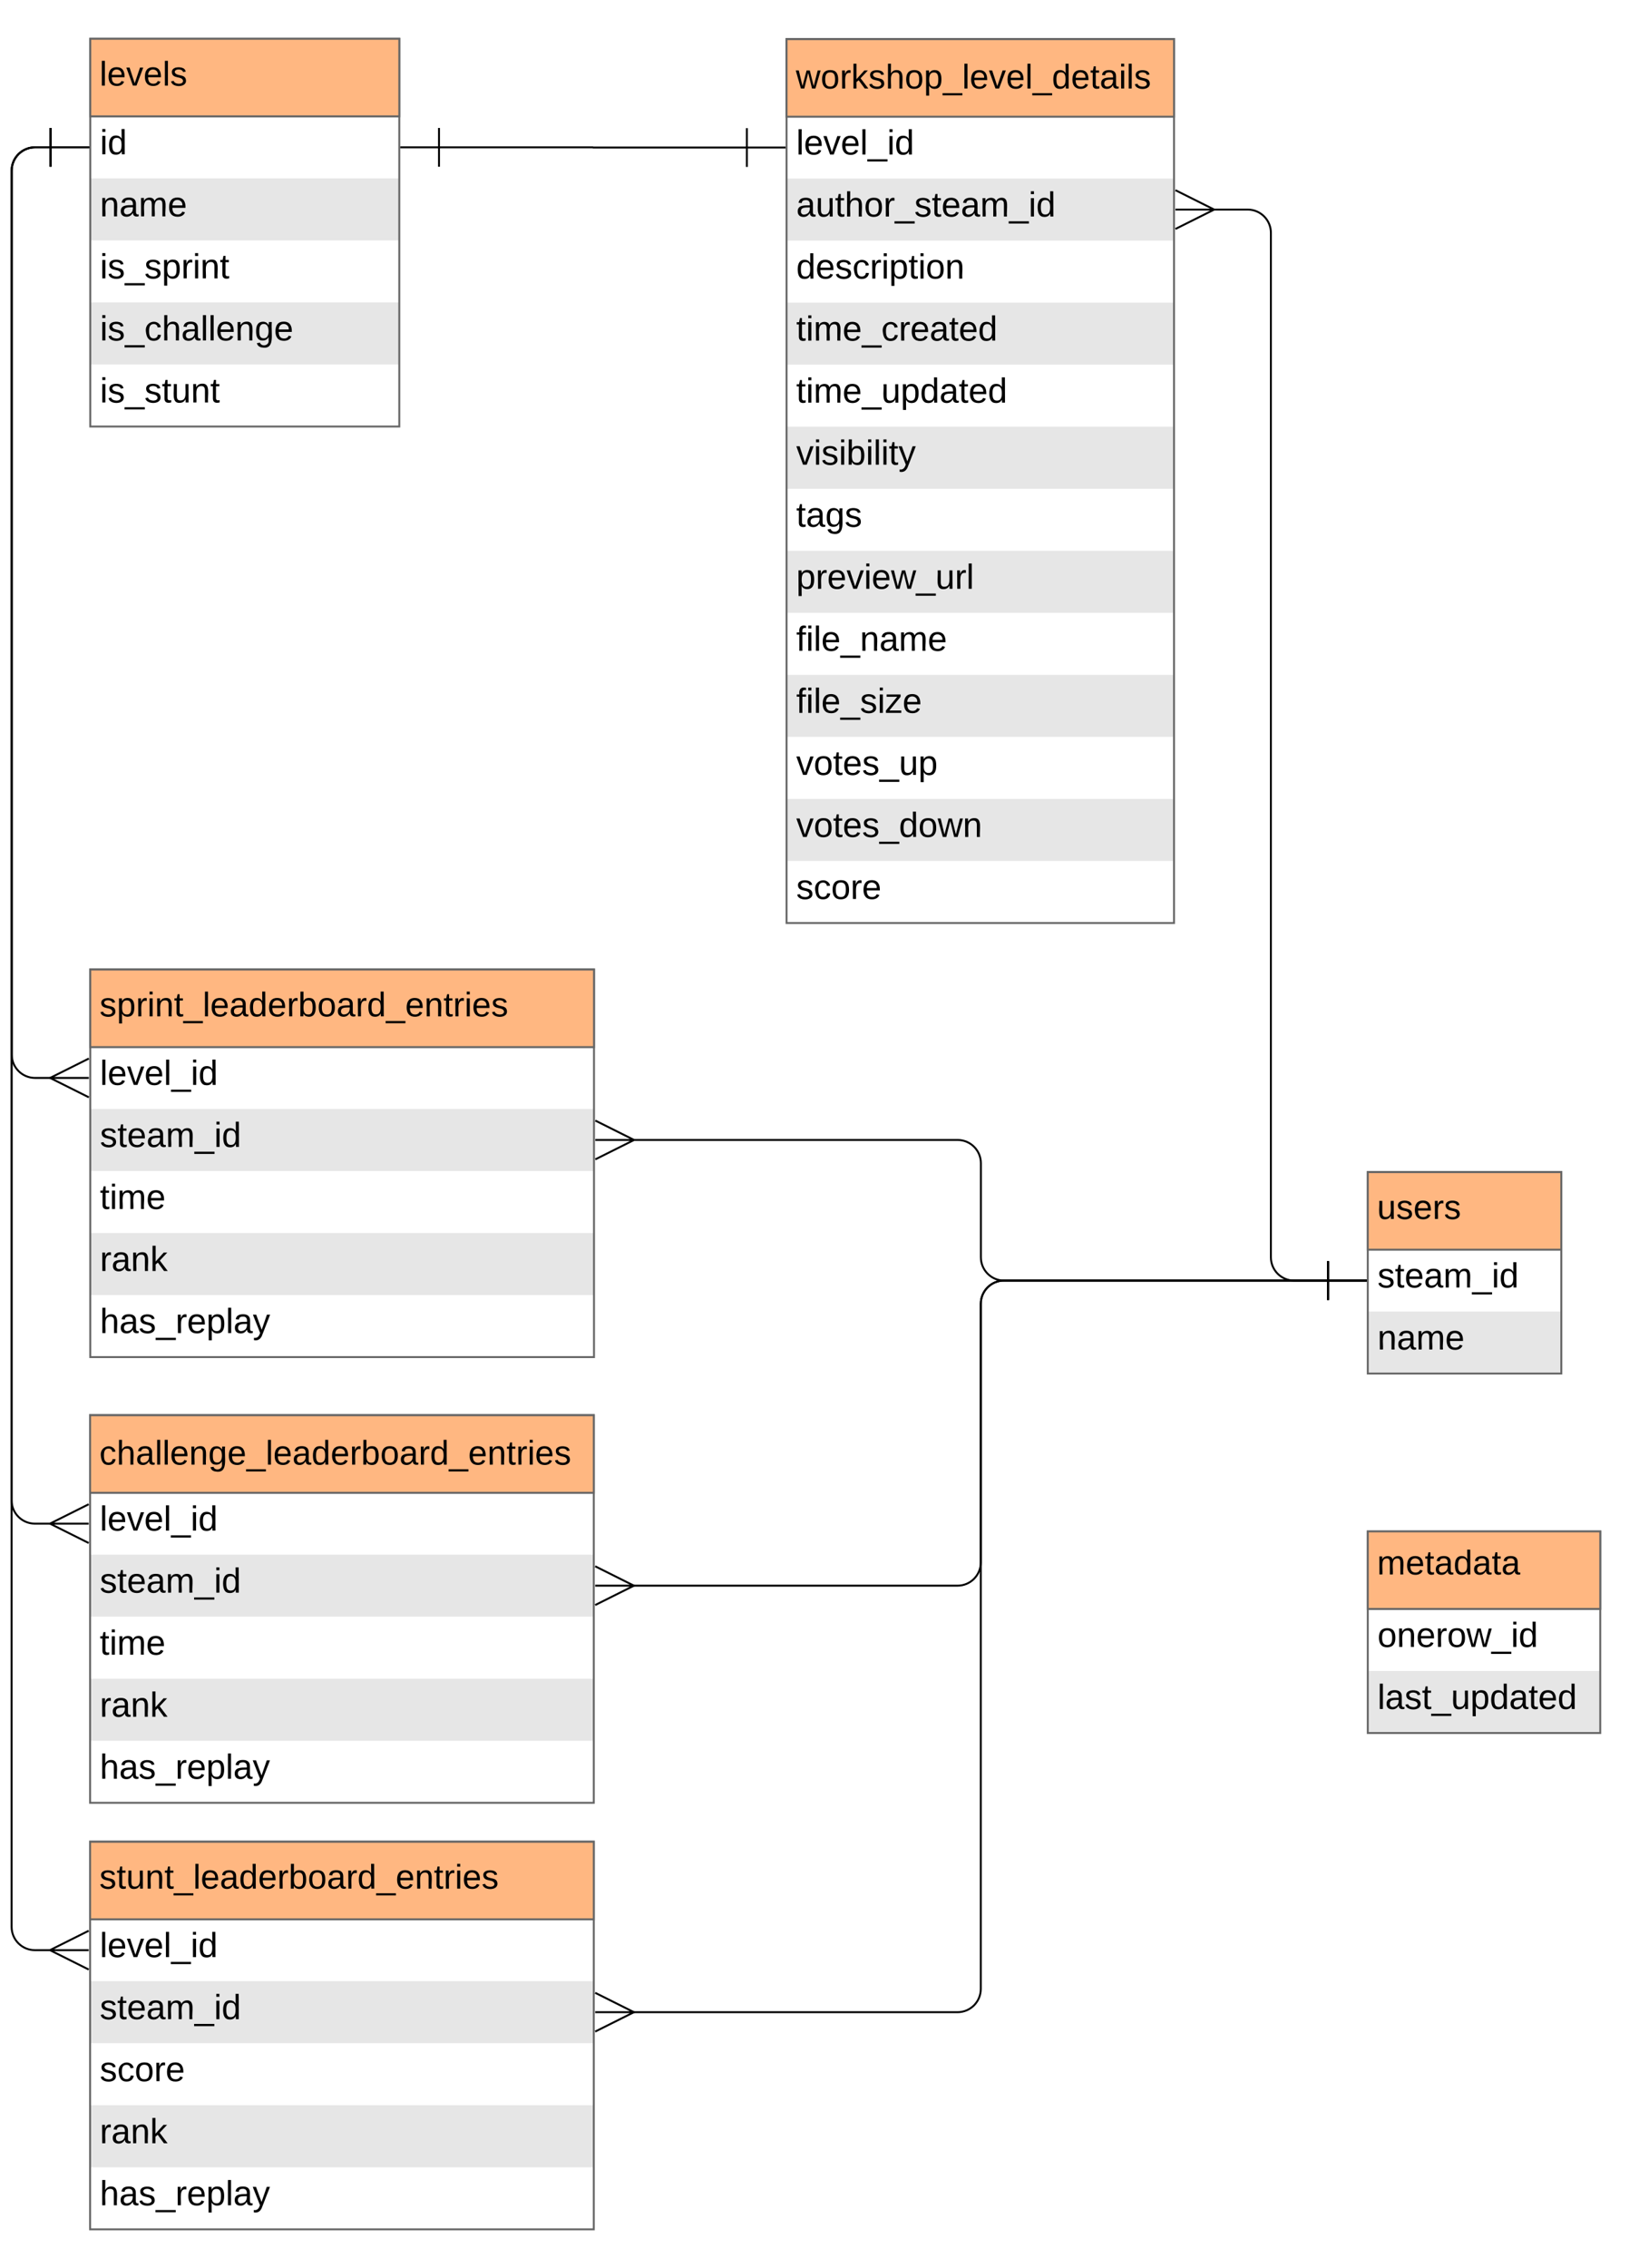 <svg xmlns="http://www.w3.org/2000/svg" xmlns:xlink="http://www.w3.org/1999/xlink" xmlns:lucid="lucid" width="846" height="1169.9"><g transform="translate(-654 -110.098)" lucid:page-tab-id="0_0"><path d="M0 0h1760v1360H0z" fill="#fff"/><path d="M1360 714.6h99.9v104H1360z" fill="#fff"/><path d="M1360 786.6h99.9v32H1360z" fill="#e6e6e6"/><path d="M1360 714.6h99.9v40H1360z" fill="#ccc"/><path d="M1360 714.6h99.9v104H1360zM1360 754.6h99.9" stroke="#666" fill="none"/><use xlink:href="#a" transform="matrix(1,0,0,1,1365,757.09) translate(0 17.1)"/><use xlink:href="#b" transform="matrix(1,0,0,1,1365,789.09) translate(0 17.1)"/><path d="M1360 714.7h99.9v40H1360z" stroke="#666" fill="#ffb781"/><use xlink:href="#c" transform="matrix(1,0,0,1,1364.8,719.488) translate(0 19.36)"/><path d="M700.6 130.1h159.5v200H700.6z" fill="#fff"/><path d="M700.6 202.1h159.5v32H700.6zM700.6 266.1h159.5v32H700.6z" fill="#e6e6e6"/><path d="M700.6 130.1h159.5v40H700.6z" fill="#ccc"/><path d="M700.6 130.1h159.5v200H700.6zM700.6 170.1h159.5" stroke="#666" fill="none"/><use xlink:href="#d" transform="matrix(1,0,0,1,705.587,172.598) translate(0 17.1)"/><use xlink:href="#b" transform="matrix(1,0,0,1,705.587,204.598) translate(0 17.1)"/><use xlink:href="#e" transform="matrix(1,0,0,1,705.587,236.598) translate(0 17.1)"/><use xlink:href="#f" transform="matrix(1,0,0,1,705.587,268.598) translate(0 17.1)"/><use xlink:href="#g" transform="matrix(1,0,0,1,705.587,300.598) translate(0 17.1)"/><path d="M700.6 130.1h159.5v40H700.6z" stroke="#666" fill="#ffb781"/><use xlink:href="#h" transform="matrix(1,0,0,1,705.387,134.898) translate(0 19.36)"/><path d="M1060 130.2h200v456h-200z" fill="#fff"/><path d="M1060 202.2h200v32h-200zM1060 266.2h200v32h-200zM1060 330.2h200v32h-200zM1060 394.2h200v32h-200zM1060 458.2h200v32h-200zM1060 522.2h200v32h-200z" fill="#e6e6e6"/><path d="M1060 130.2h200v40h-200z" fill="#ccc"/><path d="M1060 130.2h200v456h-200zM1060 170.2h200" stroke="#666" fill="none"/><use xlink:href="#i" transform="matrix(1,0,0,1,1065,172.696) translate(0 17.1)"/><use xlink:href="#j" transform="matrix(1,0,0,1,1065,204.696) translate(0 17.1)"/><use xlink:href="#k" transform="matrix(1,0,0,1,1065,236.696) translate(0 17.1)"/><use xlink:href="#l" transform="matrix(1,0,0,1,1065,268.696) translate(0 17.1)"/><use xlink:href="#m" transform="matrix(1,0,0,1,1065,300.696) translate(0 17.1)"/><use xlink:href="#n" transform="matrix(1,0,0,1,1065,332.696) translate(0 17.1)"/><use xlink:href="#o" transform="matrix(1,0,0,1,1065,364.696) translate(0 17.1)"/><use xlink:href="#p" transform="matrix(1,0,0,1,1065,396.696) translate(0 17.1)"/><use xlink:href="#q" transform="matrix(1,0,0,1,1065,428.696) translate(0 17.1)"/><use xlink:href="#r" transform="matrix(1,0,0,1,1065,460.696) translate(0 17.1)"/><use xlink:href="#s" transform="matrix(1,0,0,1,1065,492.696) translate(0 17.1)"/><use xlink:href="#t" transform="matrix(1,0,0,1,1065,524.696) translate(0 17.1)"/><use xlink:href="#u" transform="matrix(1,0,0,1,1065,556.696) translate(0 17.1)"/><path d="M1060 130.3h200v40h-200z" stroke="#666" fill="#ffb781"/><use xlink:href="#v" transform="matrix(1,0,0,1,1064.8,135.094) translate(0 20.656)"/><path d="M880.6 186.1H960c.02 0 .04.02.04.05 0 .02.03.05.05.05h79.4" stroke="#000" fill="none"/><path d="M880.6 196.1v-20M860.6 186.1h20M1039.5 176.2v20M1059.5 186.2h-20" stroke="#000" fill="#fff"/><path d="M700.5 1060h260v200h-260z" fill="#fff"/><path d="M700.5 1132h260v32h-260zM700.5 1196h260v32h-260z" fill="#e6e6e6"/><path d="M700.5 1060h260v40h-260z" fill="#ccc"/><path d="M700.5 1060h260v200h-260zM700.5 1100h260" stroke="#666" fill="none"/><use xlink:href="#i" transform="matrix(1,0,0,1,705.5,1102.5) translate(0 17.1)"/><use xlink:href="#a" transform="matrix(1,0,0,1,705.5,1134.5) translate(0 17.1)"/><use xlink:href="#u" transform="matrix(1,0,0,1,705.5,1166.5) translate(0 17.1)"/><use xlink:href="#w" transform="matrix(1,0,0,1,705.5,1198.5) translate(0 17.1)"/><use xlink:href="#x" transform="matrix(1,0,0,1,705.5,1230.5) translate(0 17.1)"/><path d="M700.5 1060.1h260v40h-260z" stroke="#666" fill="#ffb781"/><use xlink:href="#y" transform="matrix(1,0,0,1,705.3,1064.898) translate(0 19.36)"/><path d="M980.4 1148h167.85c6.63 0 12-5.37 12-12V782.63c0-6.63 5.37-12 12-12h167.25" stroke="#000" fill="none"/><path d="M961.22 1138l20 10-20 10M961.22 1148h20M1339.5 760.63v20M1359.5 770.63h-20" stroke="#000" fill="#fff"/><path d="M700.6 610.1h260v200h-260z" fill="#fff"/><path d="M700.6 682.1h260v32h-260zM700.6 746.1h260v32h-260z" fill="#e6e6e6"/><path d="M700.6 610.1h260v40h-260z" fill="#ccc"/><path d="M700.6 610.1h260v200h-260zM700.6 650.1h260" stroke="#666" fill="none"/><use xlink:href="#i" transform="matrix(1,0,0,1,705.587,652.598) translate(0 17.1)"/><use xlink:href="#a" transform="matrix(1,0,0,1,705.587,684.598) translate(0 17.1)"/><use xlink:href="#z" transform="matrix(1,0,0,1,705.587,716.598) translate(0 17.1)"/><use xlink:href="#w" transform="matrix(1,0,0,1,705.587,748.598) translate(0 17.1)"/><use xlink:href="#x" transform="matrix(1,0,0,1,705.587,780.598) translate(0 17.1)"/><path d="M700.6 610.2h260v40h-260z" stroke="#666" fill="#ffb781"/><use xlink:href="#A" transform="matrix(1,0,0,1,705.387,614.996) translate(0 19.36)"/><path d="M700.5 840h260v200h-260z" fill="#fff"/><path d="M700.5 912h260v32h-260zM700.5 976h260v32h-260z" fill="#e6e6e6"/><path d="M700.5 840h260v40h-260z" fill="#ccc"/><path d="M700.5 840h260v200h-260zM700.5 880h260" stroke="#666" fill="none"/><use xlink:href="#i" transform="matrix(1,0,0,1,705.5,882.5) translate(0 17.1)"/><use xlink:href="#a" transform="matrix(1,0,0,1,705.5,914.5) translate(0 17.1)"/><use xlink:href="#z" transform="matrix(1,0,0,1,705.5,946.5) translate(0 17.1)"/><use xlink:href="#w" transform="matrix(1,0,0,1,705.5,978.5) translate(0 17.1)"/><use xlink:href="#x" transform="matrix(1,0,0,1,705.5,1010.5) translate(0 17.1)"/><path d="M700.5 840.1h260v40h-260z" stroke="#666" fill="#ffb781"/><use xlink:href="#B" transform="matrix(1,0,0,1,705.3,844.898) translate(0 20.656)"/><path d="M1279.9 218.2h18.1c6.63 0 12 5.37 12 12v528.43c0 6.63 5.37 12 12 12h17.5" stroke="#000" fill="none"/><path d="M1260.72 208.2l20 10-20 10M1260.72 218.2h20M1339.5 760.63v20M1359.5 770.63h-20" stroke="#000" fill="#fff"/><path d="M980.4 928h167.85c6.63 0 12-5.37 12-12V782.63c0-6.63 5.37-12 12-12h167.25" stroke="#000" fill="none"/><path d="M961.22 918l20 10-20 10M961.22 928h20M1339.5 760.63v20M1359.5 770.63h-20" stroke="#000" fill="#fff"/><path d="M980.5 698.1h167.8c6.62 0 12 5.37 12 12v48.53c0 6.63 5.37 12 12 12h167.2" stroke="#000" fill="none"/><path d="M961.3 688.1l20 10-20 10M961.3 698.1h20M1339.5 760.63v20M1359.5 770.63h-20" stroke="#000" fill="#fff"/><path d="M680.68 666.1h-8.6c-6.62 0-12-5.37-12-12v-456c0-6.63 5.38-12 12-12h8" stroke="#000" fill="none"/><path d="M699.86 676.1l-20-10 20-10M699.86 666.1h-20M680.1 176.1v20M700.1 186.1h-20" stroke="#000" fill="#fff"/><path d="M680.1 186.1H672c-6.63 0-12 5.37-12 12V884c0 6.63 5.37 12 12 12h8.6" stroke="#000" fill="none"/><path d="M680.1 176.1v20M700.1 186.1h-20M699.78 906l-20-10 20-10M699.78 896h-20" stroke="#000" fill="#fff"/><path d="M680.1 186.1H672c-6.63 0-12 5.37-12 12V1104c0 6.63 5.37 12 12 12h8.6" stroke="#000" fill="none"/><path d="M680.1 176.1v20M700.1 186.1h-20M699.78 1126l-20-10 20-10M699.78 1116h-20" stroke="#000" fill="#fff"/><path d="M1360 900h120v104h-120z" fill="#fff"/><path d="M1360 972h120v32h-120z" fill="#e6e6e6"/><path d="M1360 900h120v40h-120z" fill="#ccc"/><path d="M1360 900h120v104h-120zM1360 940h120" stroke="#666" fill="none"/><use xlink:href="#C" transform="matrix(1,0,0,1,1365,942.5) translate(0 17.1)"/><use xlink:href="#D" transform="matrix(1,0,0,1,1365,974.5) translate(0 17.1)"/><path d="M1360 900h120v40h-120z" stroke="#666" fill="#ffb781"/><use xlink:href="#E" transform="matrix(1,0,0,1,1364.8,904.8) translate(0 17.422)"/><use xlink:href="#F" transform="matrix(1,0,0,1,1364.8,904.8) translate(36.01 38.756)"/><defs><path d="M135-143c-3-34-86-38-87 0 15 53 115 12 119 90S17 21 10-45l28-5c4 36 97 45 98 0-10-56-113-15-118-90-4-57 82-63 122-42 12 7 21 19 24 35" id="G"/><path d="M59-47c-2 24 18 29 38 22v24C64 9 27 4 27-40v-127H5v-23h24l9-43h21v43h35v23H59v120" id="H"/><path d="M100-194c63 0 86 42 84 106H49c0 40 14 67 53 68 26 1 43-12 49-29l28 8c-11 28-37 45-77 45C44 4 14-33 15-96c1-61 26-98 85-98zm52 81c6-60-76-77-97-28-3 7-6 17-6 28h103" id="I"/><path d="M141-36C126-15 110 5 73 4 37 3 15-17 15-53c-1-64 63-63 125-63 3-35-9-54-41-54-24 1-41 7-42 31l-33-3c5-37 33-52 76-52 45 0 72 20 72 64v82c-1 20 7 32 28 27v20c-31 9-61-2-59-35zM48-53c0 20 12 33 32 33 41-3 63-29 60-74-43 2-92-5-92 41" id="J"/><path d="M210-169c-67 3-38 105-44 169h-31v-121c0-29-5-50-35-48C34-165 62-65 56 0H25l-1-190h30c1 10-1 24 2 32 10-44 99-50 107 0 11-21 27-35 58-36 85-2 47 119 55 194h-31v-121c0-29-5-49-35-48" id="K"/><path d="M-5 72V49h209v23H-5" id="L"/><path d="M24-231v-30h32v30H24zM24 0v-190h32V0H24" id="M"/><path d="M85-194c31 0 48 13 60 33l-1-100h32l1 261h-30c-2-10 0-23-3-31C134-8 116 4 85 4 32 4 16-35 15-94c0-66 23-100 70-100zm9 24c-40 0-46 34-46 75 0 40 6 74 45 74 42 0 51-32 51-76 0-42-9-74-50-73" id="N"/><g id="a"><use transform="matrix(0.05,0,0,0.05,0,0)" xlink:href="#G"/><use transform="matrix(0.05,0,0,0.05,9,0)" xlink:href="#H"/><use transform="matrix(0.05,0,0,0.05,14,0)" xlink:href="#I"/><use transform="matrix(0.05,0,0,0.05,24,0)" xlink:href="#J"/><use transform="matrix(0.05,0,0,0.05,34,0)" xlink:href="#K"/><use transform="matrix(0.05,0,0,0.05,48.95,0)" xlink:href="#L"/><use transform="matrix(0.05,0,0,0.05,58.95,0)" xlink:href="#M"/><use transform="matrix(0.05,0,0,0.05,62.9,0)" xlink:href="#N"/></g><path d="M117-194c89-4 53 116 60 194h-32v-121c0-31-8-49-39-48C34-167 62-67 57 0H25l-1-190h30c1 10-1 24 2 32 11-22 29-35 61-36" id="O"/><g id="b"><use transform="matrix(0.05,0,0,0.05,0,0)" xlink:href="#O"/><use transform="matrix(0.05,0,0,0.05,10,0)" xlink:href="#J"/><use transform="matrix(0.05,0,0,0.05,20,0)" xlink:href="#K"/><use transform="matrix(0.05,0,0,0.05,34.95,0)" xlink:href="#I"/></g><path d="M84 4C-5 8 30-112 23-190h32v120c0 31 7 50 39 49 72-2 45-101 50-169h31l1 190h-30c-1-10 1-25-2-33-11 22-28 36-60 37" id="P"/><path d="M114-163C36-179 61-72 57 0H25l-1-190h30c1 12-1 29 2 39 6-27 23-49 58-41v29" id="Q"/><g id="c"><use transform="matrix(0.049,0,0,0.049,0,0)" xlink:href="#P"/><use transform="matrix(0.049,0,0,0.049,9.877,0)" xlink:href="#G"/><use transform="matrix(0.049,0,0,0.049,18.765,0)" xlink:href="#I"/><use transform="matrix(0.049,0,0,0.049,28.642,0)" xlink:href="#Q"/><use transform="matrix(0.049,0,0,0.049,34.519,0)" xlink:href="#G"/></g><g id="d"><use transform="matrix(0.05,0,0,0.05,0,0)" xlink:href="#M"/><use transform="matrix(0.05,0,0,0.05,3.95,0)" xlink:href="#N"/></g><path d="M115-194c55 1 70 41 70 98S169 2 115 4C84 4 66-9 55-30l1 105H24l-1-265h31l2 30c10-21 28-34 59-34zm-8 174c40 0 45-34 45-75s-6-73-45-74c-42 0-51 32-51 76 0 43 10 73 51 73" id="R"/><g id="e"><use transform="matrix(0.05,0,0,0.05,0,0)" xlink:href="#M"/><use transform="matrix(0.05,0,0,0.05,3.95,0)" xlink:href="#G"/><use transform="matrix(0.05,0,0,0.05,12.95,0)" xlink:href="#L"/><use transform="matrix(0.05,0,0,0.05,22.95,0)" xlink:href="#G"/><use transform="matrix(0.05,0,0,0.05,31.95,0)" xlink:href="#R"/><use transform="matrix(0.05,0,0,0.05,41.95,0)" xlink:href="#Q"/><use transform="matrix(0.05,0,0,0.05,47.9,0)" xlink:href="#M"/><use transform="matrix(0.05,0,0,0.05,51.85,0)" xlink:href="#O"/><use transform="matrix(0.05,0,0,0.05,61.85,0)" xlink:href="#H"/></g><path d="M96-169c-40 0-48 33-48 73s9 75 48 75c24 0 41-14 43-38l32 2c-6 37-31 61-74 61-59 0-76-41-82-99-10-93 101-131 147-64 4 7 5 14 7 22l-32 3c-4-21-16-35-41-35" id="S"/><path d="M106-169C34-169 62-67 57 0H25v-261h32l-1 103c12-21 28-36 61-36 89 0 53 116 60 194h-32v-121c2-32-8-49-39-48" id="T"/><path d="M24 0v-261h32V0H24" id="U"/><path d="M177-190C167-65 218 103 67 71c-23-6-38-20-44-43l32-5c15 47 100 32 89-28v-30C133-14 115 1 83 1 29 1 15-40 15-95c0-56 16-97 71-98 29-1 48 16 59 35 1-10 0-23 2-32h30zM94-22c36 0 50-32 50-73 0-42-14-75-50-75-39 0-46 34-46 75s6 73 46 73" id="V"/><g id="f"><use transform="matrix(0.05,0,0,0.05,0,0)" xlink:href="#M"/><use transform="matrix(0.05,0,0,0.05,3.95,0)" xlink:href="#G"/><use transform="matrix(0.05,0,0,0.05,12.95,0)" xlink:href="#L"/><use transform="matrix(0.05,0,0,0.05,22.95,0)" xlink:href="#S"/><use transform="matrix(0.05,0,0,0.05,31.95,0)" xlink:href="#T"/><use transform="matrix(0.05,0,0,0.05,41.95,0)" xlink:href="#J"/><use transform="matrix(0.05,0,0,0.05,51.95,0)" xlink:href="#U"/><use transform="matrix(0.05,0,0,0.05,55.9,0)" xlink:href="#U"/><use transform="matrix(0.05,0,0,0.05,59.85,0)" xlink:href="#I"/><use transform="matrix(0.05,0,0,0.05,69.85,0)" xlink:href="#O"/><use transform="matrix(0.05,0,0,0.05,79.85,0)" xlink:href="#V"/><use transform="matrix(0.05,0,0,0.05,89.85,0)" xlink:href="#I"/></g><g id="g"><use transform="matrix(0.05,0,0,0.05,0,0)" xlink:href="#M"/><use transform="matrix(0.05,0,0,0.05,3.95,0)" xlink:href="#G"/><use transform="matrix(0.05,0,0,0.05,12.95,0)" xlink:href="#L"/><use transform="matrix(0.05,0,0,0.05,22.95,0)" xlink:href="#G"/><use transform="matrix(0.05,0,0,0.05,31.95,0)" xlink:href="#H"/><use transform="matrix(0.05,0,0,0.05,36.95,0)" xlink:href="#P"/><use transform="matrix(0.05,0,0,0.05,46.95,0)" xlink:href="#O"/><use transform="matrix(0.05,0,0,0.05,56.95,0)" xlink:href="#H"/></g><path d="M108 0H70L1-190h34L89-25l56-165h34" id="W"/><g id="h"><use transform="matrix(0.049,0,0,0.049,0,0)" xlink:href="#U"/><use transform="matrix(0.049,0,0,0.049,3.901,0)" xlink:href="#I"/><use transform="matrix(0.049,0,0,0.049,13.778,0)" xlink:href="#W"/><use transform="matrix(0.049,0,0,0.049,22.667,0)" xlink:href="#I"/><use transform="matrix(0.049,0,0,0.049,32.543,0)" xlink:href="#U"/><use transform="matrix(0.049,0,0,0.049,36.444,0)" xlink:href="#G"/></g><g id="i"><use transform="matrix(0.05,0,0,0.05,0,0)" xlink:href="#U"/><use transform="matrix(0.05,0,0,0.05,3.95,0)" xlink:href="#I"/><use transform="matrix(0.05,0,0,0.05,13.95,0)" xlink:href="#W"/><use transform="matrix(0.05,0,0,0.05,22.95,0)" xlink:href="#I"/><use transform="matrix(0.05,0,0,0.05,32.95,0)" xlink:href="#U"/><use transform="matrix(0.05,0,0,0.05,36.9,0)" xlink:href="#L"/><use transform="matrix(0.05,0,0,0.05,46.9,0)" xlink:href="#M"/><use transform="matrix(0.05,0,0,0.05,50.85,0)" xlink:href="#N"/></g><path d="M100-194c62-1 85 37 85 99 1 63-27 99-86 99S16-35 15-95c0-66 28-99 85-99zM99-20c44 1 53-31 53-75 0-43-8-75-51-75s-53 32-53 75 10 74 51 75" id="X"/><g id="j"><use transform="matrix(0.05,0,0,0.05,0,0)" xlink:href="#J"/><use transform="matrix(0.05,0,0,0.05,10,0)" xlink:href="#P"/><use transform="matrix(0.05,0,0,0.05,20,0)" xlink:href="#H"/><use transform="matrix(0.05,0,0,0.05,25,0)" xlink:href="#T"/><use transform="matrix(0.05,0,0,0.05,35,0)" xlink:href="#X"/><use transform="matrix(0.05,0,0,0.05,45,0)" xlink:href="#Q"/><use transform="matrix(0.05,0,0,0.05,50.95,0)" xlink:href="#L"/><use transform="matrix(0.05,0,0,0.05,60.95,0)" xlink:href="#G"/><use transform="matrix(0.05,0,0,0.05,69.95,0)" xlink:href="#H"/><use transform="matrix(0.05,0,0,0.05,74.95,0)" xlink:href="#I"/><use transform="matrix(0.05,0,0,0.05,84.95,0)" xlink:href="#J"/><use transform="matrix(0.05,0,0,0.05,94.95,0)" xlink:href="#K"/><use transform="matrix(0.05,0,0,0.05,109.9,0)" xlink:href="#L"/><use transform="matrix(0.05,0,0,0.05,119.9,0)" xlink:href="#M"/><use transform="matrix(0.05,0,0,0.05,123.85,0)" xlink:href="#N"/></g><g id="k"><use transform="matrix(0.05,0,0,0.05,0,0)" xlink:href="#N"/><use transform="matrix(0.05,0,0,0.05,10,0)" xlink:href="#I"/><use transform="matrix(0.05,0,0,0.05,20,0)" xlink:href="#G"/><use transform="matrix(0.05,0,0,0.05,29,0)" xlink:href="#S"/><use transform="matrix(0.05,0,0,0.05,38,0)" xlink:href="#Q"/><use transform="matrix(0.05,0,0,0.05,43.95,0)" xlink:href="#M"/><use transform="matrix(0.05,0,0,0.05,47.9,0)" xlink:href="#R"/><use transform="matrix(0.05,0,0,0.05,57.9,0)" xlink:href="#H"/><use transform="matrix(0.05,0,0,0.05,62.9,0)" xlink:href="#M"/><use transform="matrix(0.05,0,0,0.05,66.85,0)" xlink:href="#X"/><use transform="matrix(0.05,0,0,0.05,76.85,0)" xlink:href="#O"/></g><g id="l"><use transform="matrix(0.05,0,0,0.05,0,0)" xlink:href="#H"/><use transform="matrix(0.05,0,0,0.05,5,0)" xlink:href="#M"/><use transform="matrix(0.05,0,0,0.05,8.95,0)" xlink:href="#K"/><use transform="matrix(0.05,0,0,0.05,23.9,0)" xlink:href="#I"/><use transform="matrix(0.05,0,0,0.05,33.9,0)" xlink:href="#L"/><use transform="matrix(0.05,0,0,0.05,43.9,0)" xlink:href="#S"/><use transform="matrix(0.05,0,0,0.05,52.9,0)" xlink:href="#Q"/><use transform="matrix(0.05,0,0,0.05,58.85,0)" xlink:href="#I"/><use transform="matrix(0.05,0,0,0.05,68.85,0)" xlink:href="#J"/><use transform="matrix(0.05,0,0,0.05,78.85,0)" xlink:href="#H"/><use transform="matrix(0.05,0,0,0.05,83.85,0)" xlink:href="#I"/><use transform="matrix(0.05,0,0,0.05,93.85,0)" xlink:href="#N"/></g><g id="m"><use transform="matrix(0.05,0,0,0.05,0,0)" xlink:href="#H"/><use transform="matrix(0.05,0,0,0.05,5,0)" xlink:href="#M"/><use transform="matrix(0.05,0,0,0.05,8.95,0)" xlink:href="#K"/><use transform="matrix(0.05,0,0,0.05,23.9,0)" xlink:href="#I"/><use transform="matrix(0.05,0,0,0.05,33.9,0)" xlink:href="#L"/><use transform="matrix(0.05,0,0,0.05,43.9,0)" xlink:href="#P"/><use transform="matrix(0.05,0,0,0.05,53.9,0)" xlink:href="#R"/><use transform="matrix(0.05,0,0,0.05,63.9,0)" xlink:href="#N"/><use transform="matrix(0.05,0,0,0.05,73.9,0)" xlink:href="#J"/><use transform="matrix(0.05,0,0,0.05,83.9,0)" xlink:href="#H"/><use transform="matrix(0.05,0,0,0.05,88.9,0)" xlink:href="#I"/><use transform="matrix(0.05,0,0,0.05,98.9,0)" xlink:href="#N"/></g><path d="M115-194c53 0 69 39 70 98 0 66-23 100-70 100C84 3 66-7 56-30L54 0H23l1-261h32v101c10-23 28-34 59-34zm-8 174c40 0 45-34 45-75 0-40-5-75-45-74-42 0-51 32-51 76 0 43 10 73 51 73" id="Y"/><path d="M179-190L93 31C79 59 56 82 12 73V49c39 6 53-20 64-50L1-190h34L92-34l54-156h33" id="Z"/><g id="n"><use transform="matrix(0.05,0,0,0.05,0,0)" xlink:href="#W"/><use transform="matrix(0.05,0,0,0.05,9,0)" xlink:href="#M"/><use transform="matrix(0.05,0,0,0.05,12.95,0)" xlink:href="#G"/><use transform="matrix(0.05,0,0,0.05,21.95,0)" xlink:href="#M"/><use transform="matrix(0.05,0,0,0.05,25.9,0)" xlink:href="#Y"/><use transform="matrix(0.05,0,0,0.05,35.9,0)" xlink:href="#M"/><use transform="matrix(0.05,0,0,0.05,39.85,0)" xlink:href="#U"/><use transform="matrix(0.05,0,0,0.05,43.8,0)" xlink:href="#M"/><use transform="matrix(0.05,0,0,0.05,47.75,0)" xlink:href="#H"/><use transform="matrix(0.05,0,0,0.05,52.75,0)" xlink:href="#Z"/></g><g id="o"><use transform="matrix(0.05,0,0,0.05,0,0)" xlink:href="#H"/><use transform="matrix(0.05,0,0,0.05,5,0)" xlink:href="#J"/><use transform="matrix(0.05,0,0,0.05,15,0)" xlink:href="#V"/><use transform="matrix(0.05,0,0,0.05,25,0)" xlink:href="#G"/></g><path d="M206 0h-36l-40-164L89 0H53L-1-190h32L70-26l43-164h34l41 164 42-164h31" id="aa"/><g id="p"><use transform="matrix(0.05,0,0,0.05,0,0)" xlink:href="#R"/><use transform="matrix(0.05,0,0,0.05,10,0)" xlink:href="#Q"/><use transform="matrix(0.05,0,0,0.05,15.95,0)" xlink:href="#I"/><use transform="matrix(0.05,0,0,0.05,25.95,0)" xlink:href="#W"/><use transform="matrix(0.05,0,0,0.05,34.95,0)" xlink:href="#M"/><use transform="matrix(0.05,0,0,0.05,38.9,0)" xlink:href="#I"/><use transform="matrix(0.05,0,0,0.05,48.9,0)" xlink:href="#aa"/><use transform="matrix(0.05,0,0,0.05,61.85,0)" xlink:href="#L"/><use transform="matrix(0.05,0,0,0.05,71.85,0)" xlink:href="#P"/><use transform="matrix(0.05,0,0,0.05,81.85,0)" xlink:href="#Q"/><use transform="matrix(0.05,0,0,0.05,87.8,0)" xlink:href="#U"/></g><path d="M101-234c-31-9-42 10-38 44h38v23H63V0H32v-167H5v-23h27c-7-52 17-82 69-68v24" id="ab"/><g id="q"><use transform="matrix(0.05,0,0,0.05,0,0)" xlink:href="#ab"/><use transform="matrix(0.05,0,0,0.05,5,0)" xlink:href="#M"/><use transform="matrix(0.05,0,0,0.05,8.95,0)" xlink:href="#U"/><use transform="matrix(0.05,0,0,0.05,12.9,0)" xlink:href="#I"/><use transform="matrix(0.05,0,0,0.05,22.9,0)" xlink:href="#L"/><use transform="matrix(0.05,0,0,0.05,32.9,0)" xlink:href="#O"/><use transform="matrix(0.05,0,0,0.05,42.9,0)" xlink:href="#J"/><use transform="matrix(0.05,0,0,0.05,52.9,0)" xlink:href="#K"/><use transform="matrix(0.05,0,0,0.05,67.85,0)" xlink:href="#I"/></g><path d="M9 0v-24l116-142H16v-24h144v24L44-24h123V0H9" id="ac"/><g id="r"><use transform="matrix(0.05,0,0,0.05,0,0)" xlink:href="#ab"/><use transform="matrix(0.05,0,0,0.05,5,0)" xlink:href="#M"/><use transform="matrix(0.05,0,0,0.05,8.95,0)" xlink:href="#U"/><use transform="matrix(0.05,0,0,0.05,12.9,0)" xlink:href="#I"/><use transform="matrix(0.05,0,0,0.05,22.9,0)" xlink:href="#L"/><use transform="matrix(0.05,0,0,0.05,32.9,0)" xlink:href="#G"/><use transform="matrix(0.05,0,0,0.05,41.9,0)" xlink:href="#M"/><use transform="matrix(0.05,0,0,0.05,45.85,0)" xlink:href="#ac"/><use transform="matrix(0.05,0,0,0.05,54.85,0)" xlink:href="#I"/></g><g id="s"><use transform="matrix(0.05,0,0,0.05,0,0)" xlink:href="#W"/><use transform="matrix(0.05,0,0,0.05,9,0)" xlink:href="#X"/><use transform="matrix(0.05,0,0,0.05,19,0)" xlink:href="#H"/><use transform="matrix(0.05,0,0,0.05,24,0)" xlink:href="#I"/><use transform="matrix(0.05,0,0,0.05,34,0)" xlink:href="#G"/><use transform="matrix(0.05,0,0,0.05,43,0)" xlink:href="#L"/><use transform="matrix(0.05,0,0,0.05,53,0)" xlink:href="#P"/><use transform="matrix(0.05,0,0,0.05,63,0)" xlink:href="#R"/></g><g id="t"><use transform="matrix(0.05,0,0,0.05,0,0)" xlink:href="#W"/><use transform="matrix(0.05,0,0,0.05,9,0)" xlink:href="#X"/><use transform="matrix(0.05,0,0,0.05,19,0)" xlink:href="#H"/><use transform="matrix(0.05,0,0,0.05,24,0)" xlink:href="#I"/><use transform="matrix(0.05,0,0,0.05,34,0)" xlink:href="#G"/><use transform="matrix(0.05,0,0,0.05,43,0)" xlink:href="#L"/><use transform="matrix(0.05,0,0,0.05,53,0)" xlink:href="#N"/><use transform="matrix(0.05,0,0,0.05,63,0)" xlink:href="#X"/><use transform="matrix(0.05,0,0,0.05,73,0)" xlink:href="#aa"/><use transform="matrix(0.05,0,0,0.05,85.95,0)" xlink:href="#O"/></g><g id="u"><use transform="matrix(0.05,0,0,0.05,0,0)" xlink:href="#G"/><use transform="matrix(0.05,0,0,0.05,9,0)" xlink:href="#S"/><use transform="matrix(0.05,0,0,0.05,18,0)" xlink:href="#X"/><use transform="matrix(0.05,0,0,0.05,28,0)" xlink:href="#Q"/><use transform="matrix(0.05,0,0,0.05,33.95,0)" xlink:href="#I"/></g><path d="M143 0L79-87 56-68V0H24v-261h32v163l83-92h37l-77 82L181 0h-38" id="ad"/><g id="v"><use transform="matrix(0.049,0,0,0.049,0,0)" xlink:href="#aa"/><use transform="matrix(0.049,0,0,0.049,12.79,0)" xlink:href="#X"/><use transform="matrix(0.049,0,0,0.049,22.667,0)" xlink:href="#Q"/><use transform="matrix(0.049,0,0,0.049,28.543,0)" xlink:href="#ad"/><use transform="matrix(0.049,0,0,0.049,37.432,0)" xlink:href="#G"/><use transform="matrix(0.049,0,0,0.049,46.321,0)" xlink:href="#T"/><use transform="matrix(0.049,0,0,0.049,56.198,0)" xlink:href="#X"/><use transform="matrix(0.049,0,0,0.049,66.074,0)" xlink:href="#R"/><use transform="matrix(0.049,0,0,0.049,75.951,0)" xlink:href="#L"/><use transform="matrix(0.049,0,0,0.049,85.827,0)" xlink:href="#U"/><use transform="matrix(0.049,0,0,0.049,89.728,0)" xlink:href="#I"/><use transform="matrix(0.049,0,0,0.049,99.605,0)" xlink:href="#W"/><use transform="matrix(0.049,0,0,0.049,108.494,0)" xlink:href="#I"/><use transform="matrix(0.049,0,0,0.049,118.37,0)" xlink:href="#U"/><use transform="matrix(0.049,0,0,0.049,122.272,0)" xlink:href="#L"/><use transform="matrix(0.049,0,0,0.049,132.148,0)" xlink:href="#N"/><use transform="matrix(0.049,0,0,0.049,142.025,0)" xlink:href="#I"/><use transform="matrix(0.049,0,0,0.049,151.901,0)" xlink:href="#H"/><use transform="matrix(0.049,0,0,0.049,156.84,0)" xlink:href="#J"/><use transform="matrix(0.049,0,0,0.049,166.716,0)" xlink:href="#M"/><use transform="matrix(0.049,0,0,0.049,170.617,0)" xlink:href="#U"/><use transform="matrix(0.049,0,0,0.049,174.519,0)" xlink:href="#G"/></g><g id="w"><use transform="matrix(0.05,0,0,0.05,0,0)" xlink:href="#Q"/><use transform="matrix(0.05,0,0,0.05,5.95,0)" xlink:href="#J"/><use transform="matrix(0.05,0,0,0.05,15.95,0)" xlink:href="#O"/><use transform="matrix(0.05,0,0,0.05,25.95,0)" xlink:href="#ad"/></g><g id="x"><use transform="matrix(0.05,0,0,0.05,0,0)" xlink:href="#T"/><use transform="matrix(0.05,0,0,0.05,10,0)" xlink:href="#J"/><use transform="matrix(0.05,0,0,0.05,20,0)" xlink:href="#G"/><use transform="matrix(0.05,0,0,0.05,29,0)" xlink:href="#L"/><use transform="matrix(0.05,0,0,0.05,39,0)" xlink:href="#Q"/><use transform="matrix(0.05,0,0,0.05,44.95,0)" xlink:href="#I"/><use transform="matrix(0.05,0,0,0.05,54.95,0)" xlink:href="#R"/><use transform="matrix(0.05,0,0,0.05,64.95,0)" xlink:href="#U"/><use transform="matrix(0.05,0,0,0.05,68.9,0)" xlink:href="#J"/><use transform="matrix(0.05,0,0,0.05,78.9,0)" xlink:href="#Z"/></g><g id="y"><use transform="matrix(0.049,0,0,0.049,0,0)" xlink:href="#G"/><use transform="matrix(0.049,0,0,0.049,8.889,0)" xlink:href="#H"/><use transform="matrix(0.049,0,0,0.049,13.827,0)" xlink:href="#P"/><use transform="matrix(0.049,0,0,0.049,23.704,0)" xlink:href="#O"/><use transform="matrix(0.049,0,0,0.049,33.58,0)" xlink:href="#H"/><use transform="matrix(0.049,0,0,0.049,38.519,0)" xlink:href="#L"/><use transform="matrix(0.049,0,0,0.049,48.395,0)" xlink:href="#U"/><use transform="matrix(0.049,0,0,0.049,52.296,0)" xlink:href="#I"/><use transform="matrix(0.049,0,0,0.049,62.173,0)" xlink:href="#J"/><use transform="matrix(0.049,0,0,0.049,72.049,0)" xlink:href="#N"/><use transform="matrix(0.049,0,0,0.049,81.926,0)" xlink:href="#I"/><use transform="matrix(0.049,0,0,0.049,91.802,0)" xlink:href="#Q"/><use transform="matrix(0.049,0,0,0.049,97.679,0)" xlink:href="#Y"/><use transform="matrix(0.049,0,0,0.049,107.556,0)" xlink:href="#X"/><use transform="matrix(0.049,0,0,0.049,117.432,0)" xlink:href="#J"/><use transform="matrix(0.049,0,0,0.049,127.309,0)" xlink:href="#Q"/><use transform="matrix(0.049,0,0,0.049,133.185,0)" xlink:href="#N"/><use transform="matrix(0.049,0,0,0.049,143.062,0)" xlink:href="#L"/><use transform="matrix(0.049,0,0,0.049,152.938,0)" xlink:href="#I"/><use transform="matrix(0.049,0,0,0.049,162.815,0)" xlink:href="#O"/><use transform="matrix(0.049,0,0,0.049,172.691,0)" xlink:href="#H"/><use transform="matrix(0.049,0,0,0.049,177.63,0)" xlink:href="#Q"/><use transform="matrix(0.049,0,0,0.049,183.506,0)" xlink:href="#M"/><use transform="matrix(0.049,0,0,0.049,187.407,0)" xlink:href="#I"/><use transform="matrix(0.049,0,0,0.049,197.284,0)" xlink:href="#G"/></g><g id="z"><use transform="matrix(0.05,0,0,0.05,0,0)" xlink:href="#H"/><use transform="matrix(0.05,0,0,0.05,5,0)" xlink:href="#M"/><use transform="matrix(0.05,0,0,0.05,8.95,0)" xlink:href="#K"/><use transform="matrix(0.05,0,0,0.05,23.9,0)" xlink:href="#I"/></g><g id="A"><use transform="matrix(0.049,0,0,0.049,0,0)" xlink:href="#G"/><use transform="matrix(0.049,0,0,0.049,8.889,0)" xlink:href="#R"/><use transform="matrix(0.049,0,0,0.049,18.765,0)" xlink:href="#Q"/><use transform="matrix(0.049,0,0,0.049,24.642,0)" xlink:href="#M"/><use transform="matrix(0.049,0,0,0.049,28.543,0)" xlink:href="#O"/><use transform="matrix(0.049,0,0,0.049,38.42,0)" xlink:href="#H"/><use transform="matrix(0.049,0,0,0.049,43.358,0)" xlink:href="#L"/><use transform="matrix(0.049,0,0,0.049,53.235,0)" xlink:href="#U"/><use transform="matrix(0.049,0,0,0.049,57.136,0)" xlink:href="#I"/><use transform="matrix(0.049,0,0,0.049,67.012,0)" xlink:href="#J"/><use transform="matrix(0.049,0,0,0.049,76.889,0)" xlink:href="#N"/><use transform="matrix(0.049,0,0,0.049,86.765,0)" xlink:href="#I"/><use transform="matrix(0.049,0,0,0.049,96.642,0)" xlink:href="#Q"/><use transform="matrix(0.049,0,0,0.049,102.519,0)" xlink:href="#Y"/><use transform="matrix(0.049,0,0,0.049,112.395,0)" xlink:href="#X"/><use transform="matrix(0.049,0,0,0.049,122.272,0)" xlink:href="#J"/><use transform="matrix(0.049,0,0,0.049,132.148,0)" xlink:href="#Q"/><use transform="matrix(0.049,0,0,0.049,138.025,0)" xlink:href="#N"/><use transform="matrix(0.049,0,0,0.049,147.901,0)" xlink:href="#L"/><use transform="matrix(0.049,0,0,0.049,157.778,0)" xlink:href="#I"/><use transform="matrix(0.049,0,0,0.049,167.654,0)" xlink:href="#O"/><use transform="matrix(0.049,0,0,0.049,177.531,0)" xlink:href="#H"/><use transform="matrix(0.049,0,0,0.049,182.469,0)" xlink:href="#Q"/><use transform="matrix(0.049,0,0,0.049,188.346,0)" xlink:href="#M"/><use transform="matrix(0.049,0,0,0.049,192.247,0)" xlink:href="#I"/><use transform="matrix(0.049,0,0,0.049,202.123,0)" xlink:href="#G"/></g><g id="B"><use transform="matrix(0.049,0,0,0.049,0,0)" xlink:href="#S"/><use transform="matrix(0.049,0,0,0.049,8.889,0)" xlink:href="#T"/><use transform="matrix(0.049,0,0,0.049,18.765,0)" xlink:href="#J"/><use transform="matrix(0.049,0,0,0.049,28.642,0)" xlink:href="#U"/><use transform="matrix(0.049,0,0,0.049,32.543,0)" xlink:href="#U"/><use transform="matrix(0.049,0,0,0.049,36.444,0)" xlink:href="#I"/><use transform="matrix(0.049,0,0,0.049,46.321,0)" xlink:href="#O"/><use transform="matrix(0.049,0,0,0.049,56.198,0)" xlink:href="#V"/><use transform="matrix(0.049,0,0,0.049,66.074,0)" xlink:href="#I"/><use transform="matrix(0.049,0,0,0.049,75.951,0)" xlink:href="#L"/><use transform="matrix(0.049,0,0,0.049,85.827,0)" xlink:href="#U"/><use transform="matrix(0.049,0,0,0.049,89.728,0)" xlink:href="#I"/><use transform="matrix(0.049,0,0,0.049,99.605,0)" xlink:href="#J"/><use transform="matrix(0.049,0,0,0.049,109.481,0)" xlink:href="#N"/><use transform="matrix(0.049,0,0,0.049,119.358,0)" xlink:href="#I"/><use transform="matrix(0.049,0,0,0.049,129.235,0)" xlink:href="#Q"/><use transform="matrix(0.049,0,0,0.049,135.111,0)" xlink:href="#Y"/><use transform="matrix(0.049,0,0,0.049,144.988,0)" xlink:href="#X"/><use transform="matrix(0.049,0,0,0.049,154.864,0)" xlink:href="#J"/><use transform="matrix(0.049,0,0,0.049,164.741,0)" xlink:href="#Q"/><use transform="matrix(0.049,0,0,0.049,170.617,0)" xlink:href="#N"/><use transform="matrix(0.049,0,0,0.049,180.494,0)" xlink:href="#L"/><use transform="matrix(0.049,0,0,0.049,190.37,0)" xlink:href="#I"/><use transform="matrix(0.049,0,0,0.049,200.247,0)" xlink:href="#O"/><use transform="matrix(0.049,0,0,0.049,210.123,0)" xlink:href="#H"/><use transform="matrix(0.049,0,0,0.049,215.062,0)" xlink:href="#Q"/><use transform="matrix(0.049,0,0,0.049,220.938,0)" xlink:href="#M"/><use transform="matrix(0.049,0,0,0.049,224.84,0)" xlink:href="#I"/><use transform="matrix(0.049,0,0,0.049,234.716,0)" xlink:href="#G"/></g><g id="C"><use transform="matrix(0.05,0,0,0.05,0,0)" xlink:href="#X"/><use transform="matrix(0.05,0,0,0.05,10,0)" xlink:href="#O"/><use transform="matrix(0.05,0,0,0.05,20,0)" xlink:href="#I"/><use transform="matrix(0.05,0,0,0.05,30,0)" xlink:href="#Q"/><use transform="matrix(0.05,0,0,0.05,35.95,0)" xlink:href="#X"/><use transform="matrix(0.05,0,0,0.05,45.95,0)" xlink:href="#aa"/><use transform="matrix(0.05,0,0,0.05,58.9,0)" xlink:href="#L"/><use transform="matrix(0.05,0,0,0.05,68.9,0)" xlink:href="#M"/><use transform="matrix(0.05,0,0,0.05,72.85,0)" xlink:href="#N"/></g><g id="D"><use transform="matrix(0.05,0,0,0.05,0,0)" xlink:href="#U"/><use transform="matrix(0.05,0,0,0.05,3.95,0)" xlink:href="#J"/><use transform="matrix(0.05,0,0,0.05,13.95,0)" xlink:href="#G"/><use transform="matrix(0.05,0,0,0.05,22.95,0)" xlink:href="#H"/><use transform="matrix(0.05,0,0,0.05,27.95,0)" xlink:href="#L"/><use transform="matrix(0.05,0,0,0.05,37.95,0)" xlink:href="#P"/><use transform="matrix(0.05,0,0,0.05,47.95,0)" xlink:href="#R"/><use transform="matrix(0.05,0,0,0.05,57.95,0)" xlink:href="#N"/><use transform="matrix(0.05,0,0,0.05,67.95,0)" xlink:href="#J"/><use transform="matrix(0.05,0,0,0.05,77.95,0)" xlink:href="#H"/><use transform="matrix(0.05,0,0,0.05,82.95,0)" xlink:href="#I"/><use transform="matrix(0.05,0,0,0.05,92.95,0)" xlink:href="#N"/></g><g id="E"><use transform="matrix(0.049,0,0,0.049,0,0)" xlink:href="#K"/><use transform="matrix(0.049,0,0,0.049,14.765,0)" xlink:href="#I"/><use transform="matrix(0.049,0,0,0.049,24.642,0)" xlink:href="#H"/><use transform="matrix(0.049,0,0,0.049,29.58,0)" xlink:href="#J"/><use transform="matrix(0.049,0,0,0.049,39.457,0)" xlink:href="#N"/><use transform="matrix(0.049,0,0,0.049,49.333,0)" xlink:href="#J"/><use transform="matrix(0.049,0,0,0.049,59.21,0)" xlink:href="#H"/><use transform="matrix(0.049,0,0,0.049,64.148,0)" xlink:href="#J"/></g></defs></g></svg>